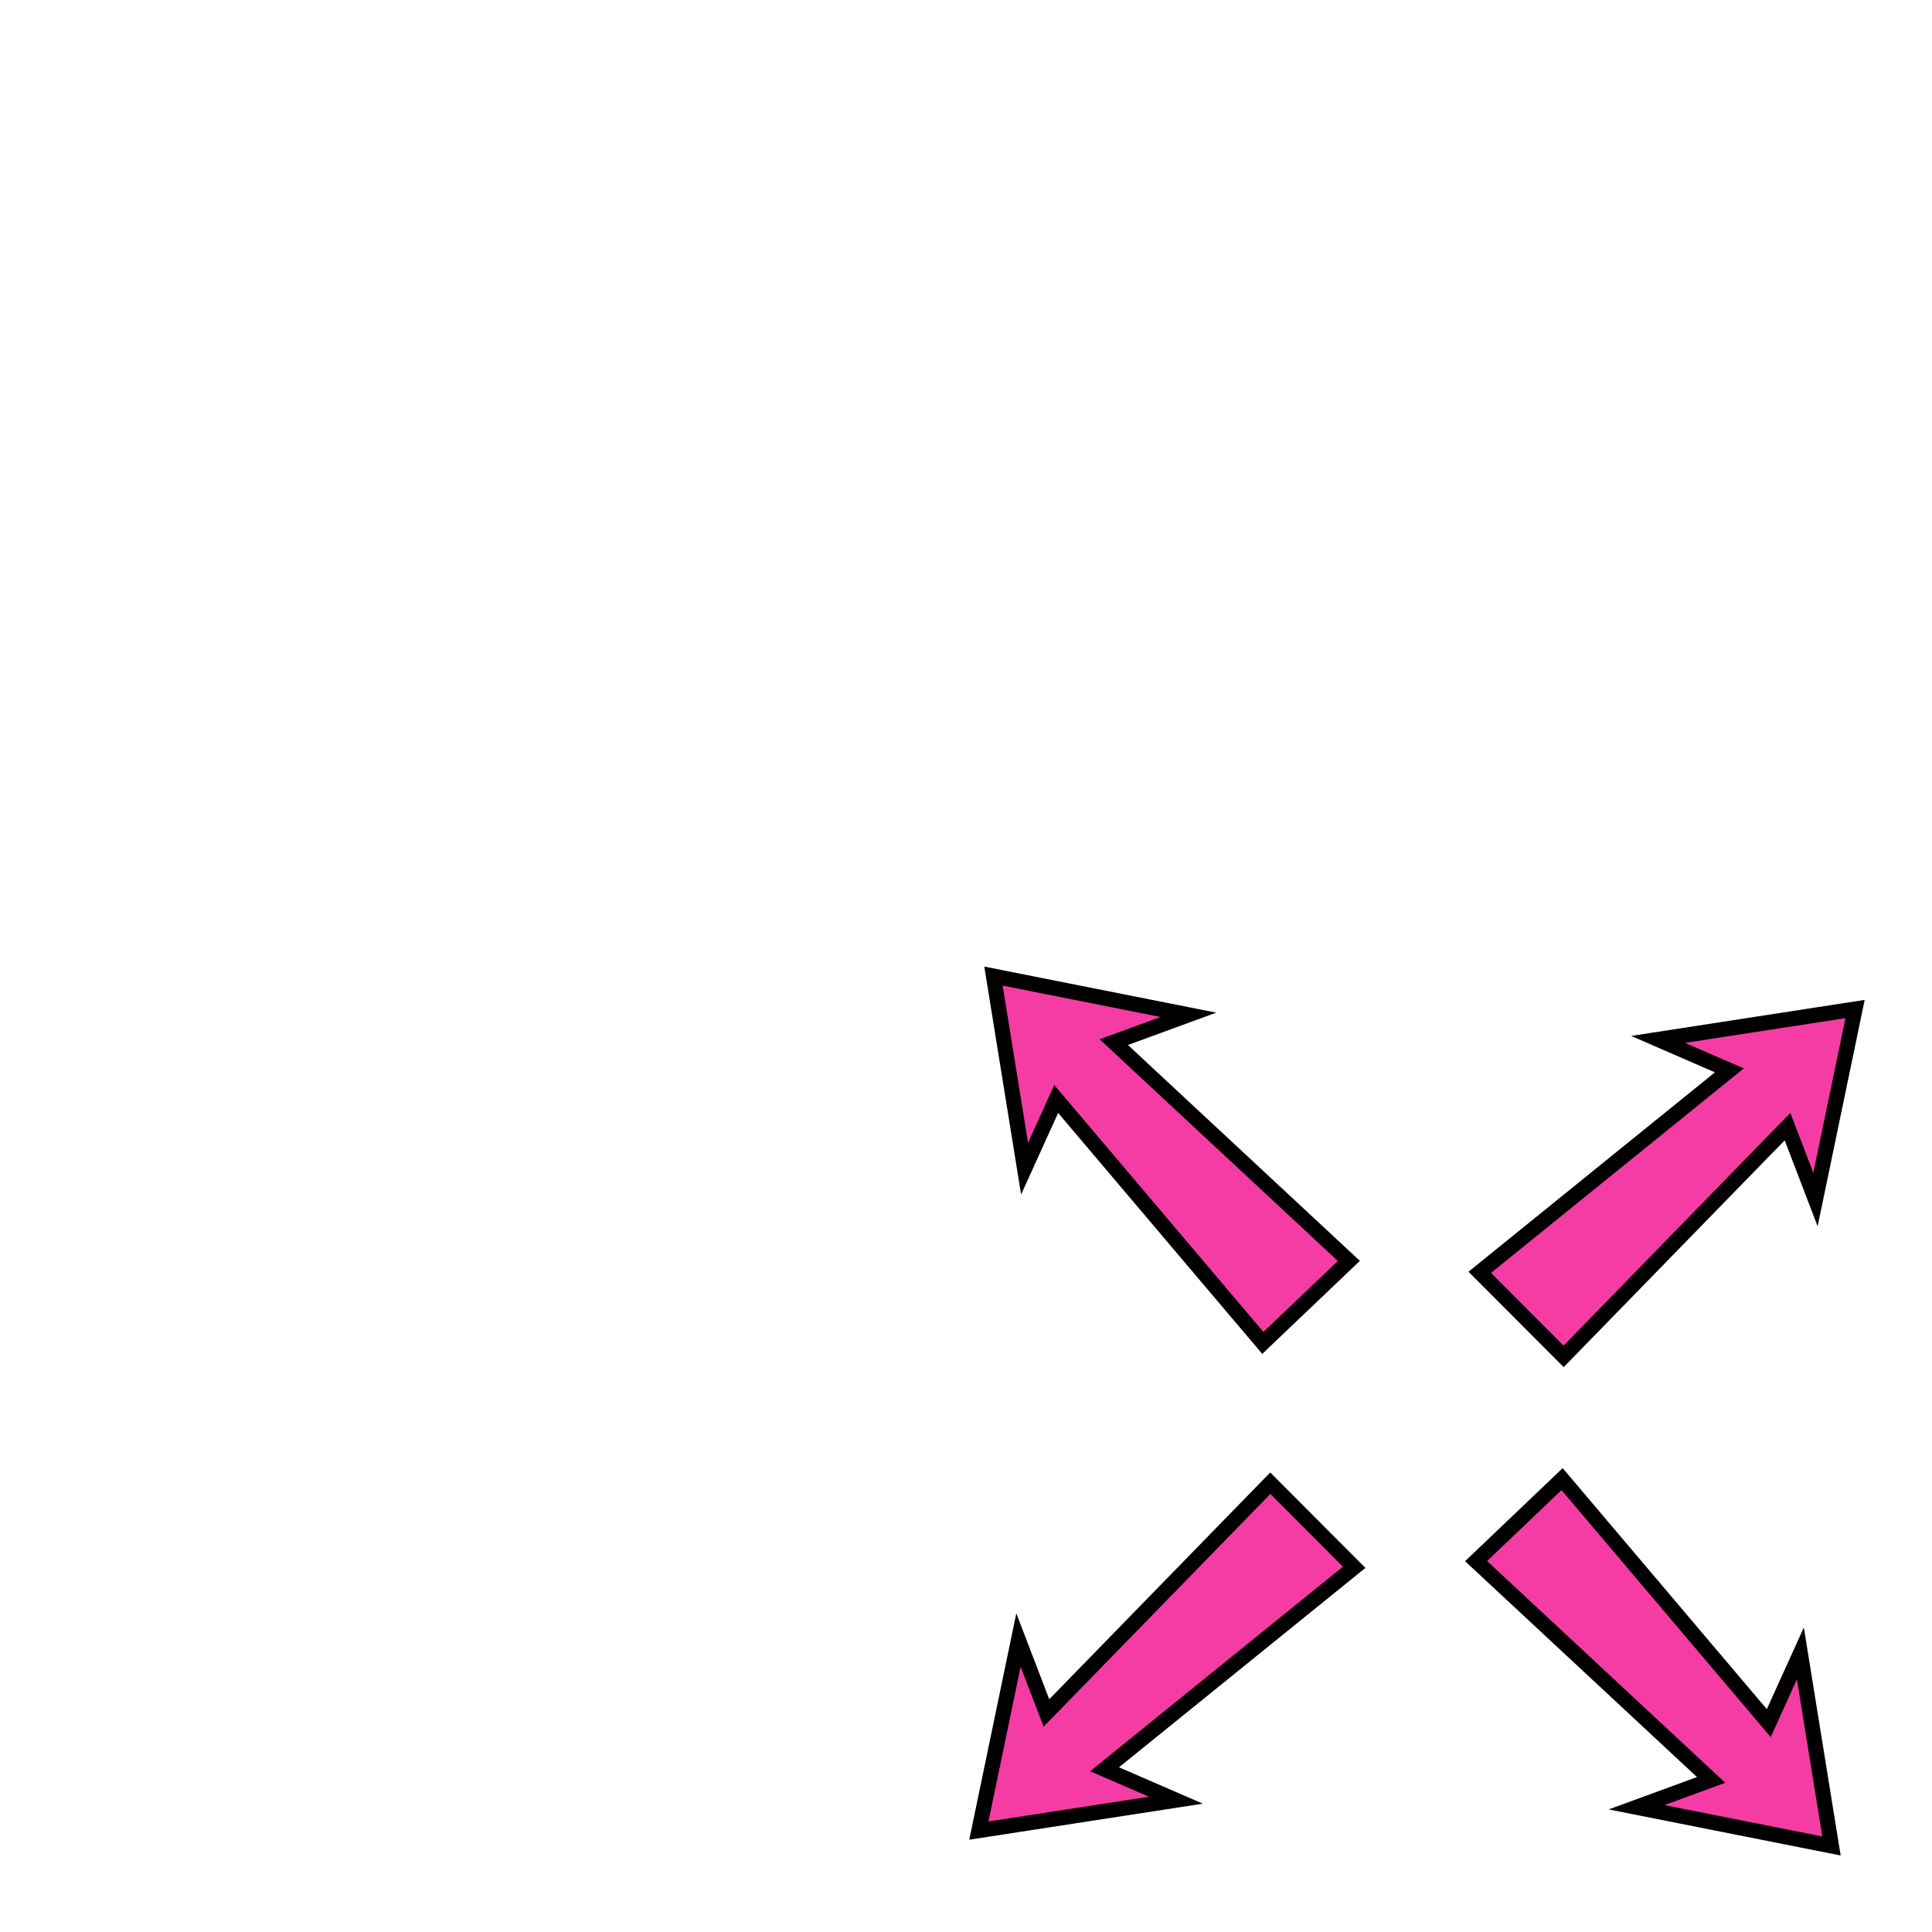 <svg xmlns="http://www.w3.org/2000/svg" viewBox="0 0 64 64">
    <g fill="#f53ca4" fill-rule="evenodd" stroke="#000" stroke-width=".5">
        <path d="M51.746 48.998l6.846 8.082 1.048-2.309 1.03 6.379-6.458-1.282 2.471-.906-7.786-7.248zM49.019 42.147l8.268-6.69-2.361-1.025 6.526-1.007-1.312 6.312-.926-2.416-7.417 7.611zM41.833 44.486l-6.845-8.081-1.048 2.308-1.03-6.379 6.458 1.283-2.472.905 7.787 7.248zM44.859 51.919l-8.268 6.69 2.361 1.025-6.526 1.007 1.312-6.312.926 2.415 7.416-7.61z"/>
    </g>
</svg>
